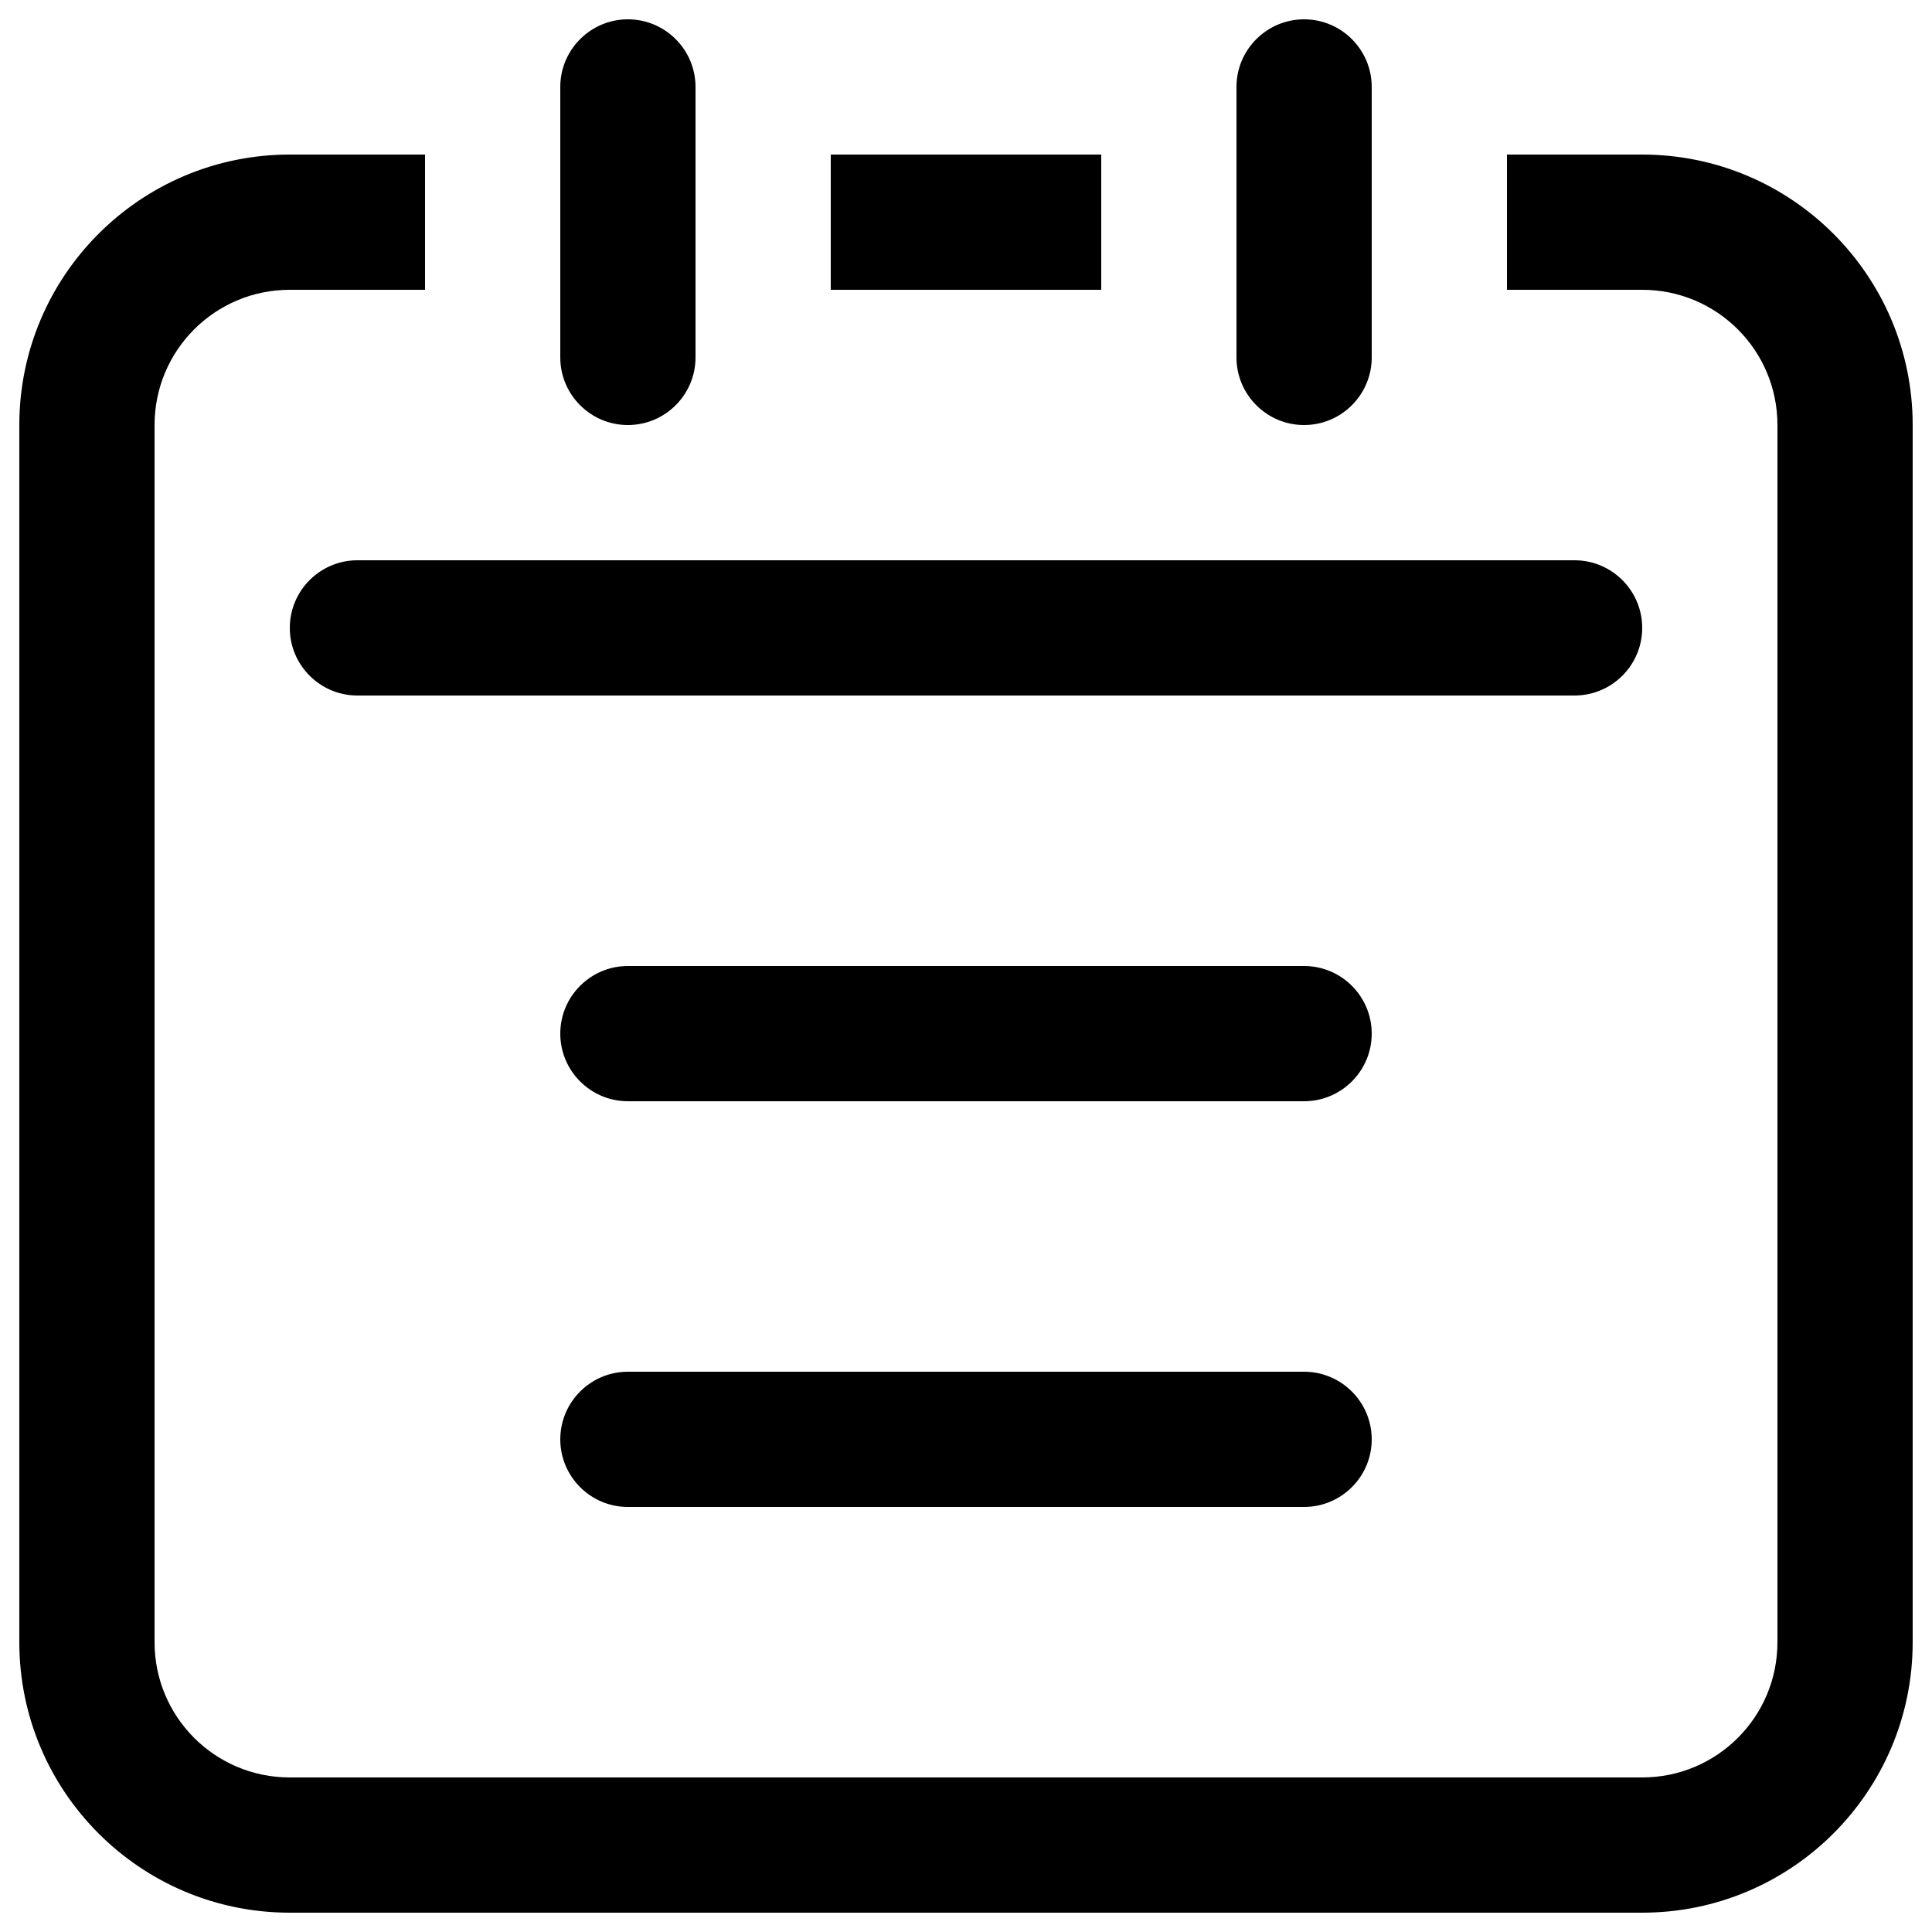 <?xml version="1.0" encoding="utf-8"?>
<!-- Svg Vector Icons : http://www.onlinewebfonts.com/icon -->
<!DOCTYPE svg PUBLIC "-//W3C//DTD SVG 1.1//EN" "http://www.w3.org/Graphics/SVG/1.1/DTD/svg11.dtd">
<svg version="1.1" xmlns="http://www.w3.org/2000/svg" xmlns:xlink="http://www.w3.org/1999/xlink" x="0px" y="0px" viewBox="0 0 1000 1000" enable-background="new 0 0 1000 1000" xml:space="preserve">
<g><path d="M150,989.5c-76.9,0-139.5-62.6-139.5-139.5V220c0-76.9,62.6-139.5,139.5-139.5h69.5v69H150c-38.9,0-70.5,31.6-70.5,70.5v630c0,38.9,31.6,70.5,70.5,70.5h700c38.9,0,70.5-31.6,70.5-70.5V220c0-38.9-31.6-70.5-70.5-70.5h-69.5v-69H850c76.9,0,139.5,62.6,139.5,139.5v630c0,76.9-62.6,139.5-139.5,139.5L150,989.5L150,989.5z M325,779.5c-19,0-34.5-15.5-34.5-34.5c0-19,15.5-34.5,34.5-34.5h350c19,0,34.5,15.5,34.5,34.5c0,19-15.5,34.5-34.5,34.5H325L325,779.5z M325,569.5c-19,0-34.5-15.5-34.5-34.5s15.5-34.5,34.5-34.5h350c19,0,34.5,15.5,34.5,34.5S694,569.5,675,569.5H325L325,569.5z M185,359.5c-19,0-34.5-15.5-34.5-34.5c0-19,15.5-34.5,34.5-34.5h630c19,0,34.5,15.5,34.5,34.5c0,19-15.5,34.5-34.5,34.5H185L185,359.5z M675,219.5c-19,0-34.5-15.5-34.5-34.5V45c0-19,15.5-34.5,34.5-34.5c19,0,34.5,15.5,34.5,34.5v140C709.5,204,694,219.5,675,219.5L675,219.5z M325,219.5c-19,0-34.5-15.5-34.5-34.5V45c0-19,15.5-34.5,34.5-34.5c19,0,34.5,15.5,34.5,34.5v140C359.5,204,344,219.5,325,219.5L325,219.5z M430.5,149.5v-69h139v69H430.5L430.5,149.5z"/><path d="M675,11c18.8,0,34,15.3,34,34v140c0,18.8-15.3,34-34,34c-18.8,0-34-15.3-34-34V45C641,26.2,656.2,11,675,11 M325,11c18.8,0,34,15.3,34,34v140c0,18.8-15.3,34-34,34c-18.8,0-34-15.3-34-34V45C291,26.2,306.2,11,325,11 M850,81c37.1,0,72,14.5,98.3,40.7c26.3,26.2,40.7,61.2,40.7,98.3v630c0,37.1-14.5,72-40.7,98.3C922,974.6,887.1,989,850,989H150c-37.1,0-72-14.5-98.3-40.7C25.4,922,11,887.1,11,850V220c0-37.1,14.5-72.1,40.7-98.3C78,95.4,112.9,81,150,81h69v68h-69c-39.1,0-71,31.8-71,71v630c0,39.1,31.8,71,71,71h700c39.1,0,71-31.8,71-71V220c0-39.1-31.8-71-71-71h-69V81L850,81 M569,81v68H431V81H569 M815,291c18.8,0,34,15.3,34,34c0,18.8-15.3,34-34,34H185c-18.8,0-34-15.3-34-34c0-18.8,15.3-34,34-34H815 M675,501c18.8,0,34,15.3,34,34c0,18.8-15.3,34-34,34H325c-18.8,0-34-15.3-34-34c0-18.8,15.3-34,34-34H675 M675,711c18.8,0,34,15.3,34,34c0,18.8-15.3,34-34,34H325c-18.8,0-34-15.3-34-34c0-18.8,15.3-34,34-34H675 M675,10c-19.3,0-35,15.7-35,35v140c0,19.3,15.7,35,35,35c19.3,0,35-15.7,35-35V45C710,25.7,694.3,10,675,10L675,10L675,10z M325,10c-19.3,0-35,15.7-35,35v140c0,19.3,15.7,35,35,35c19.3,0,35-15.7,35-35V45C360,25.7,344.3,10,325,10L325,10L325,10z M850,80h-70v70h70c38.7,0,70,31.3,70,70v630c0,38.7-31.3,70-70,70l-700,0c-38.7,0-70-31.3-70-70V220c0-38.7,31.3-70,70-70h70V80h-70C72.7,80,10,142.7,10,220v630c0,77.3,62.7,140,140,140h700c77.3,0,140-62.7,140-140V220C990,142.7,927.3,80,850,80L850,80L850,80z M570,80H430v70h140V80L570,80L570,80z M815,290H185c-19.3,0-35,15.7-35,35c0,19.3,15.7,35,35,35h630c19.3,0,35-15.7,35-35C850,305.7,834.3,290,815,290L815,290L815,290z M675,500H325c-19.3,0-35,15.7-35,35c0,19.3,15.7,35,35,35h350c19.3,0,35-15.7,35-35C710,515.7,694.3,500,675,500L675,500L675,500z M675,710H325c-19.3,0-35,15.7-35,35s15.7,35,35,35h350c19.3,0,35-15.7,35-35S694.3,710,675,710L675,710L675,710z"/></g>
</svg>